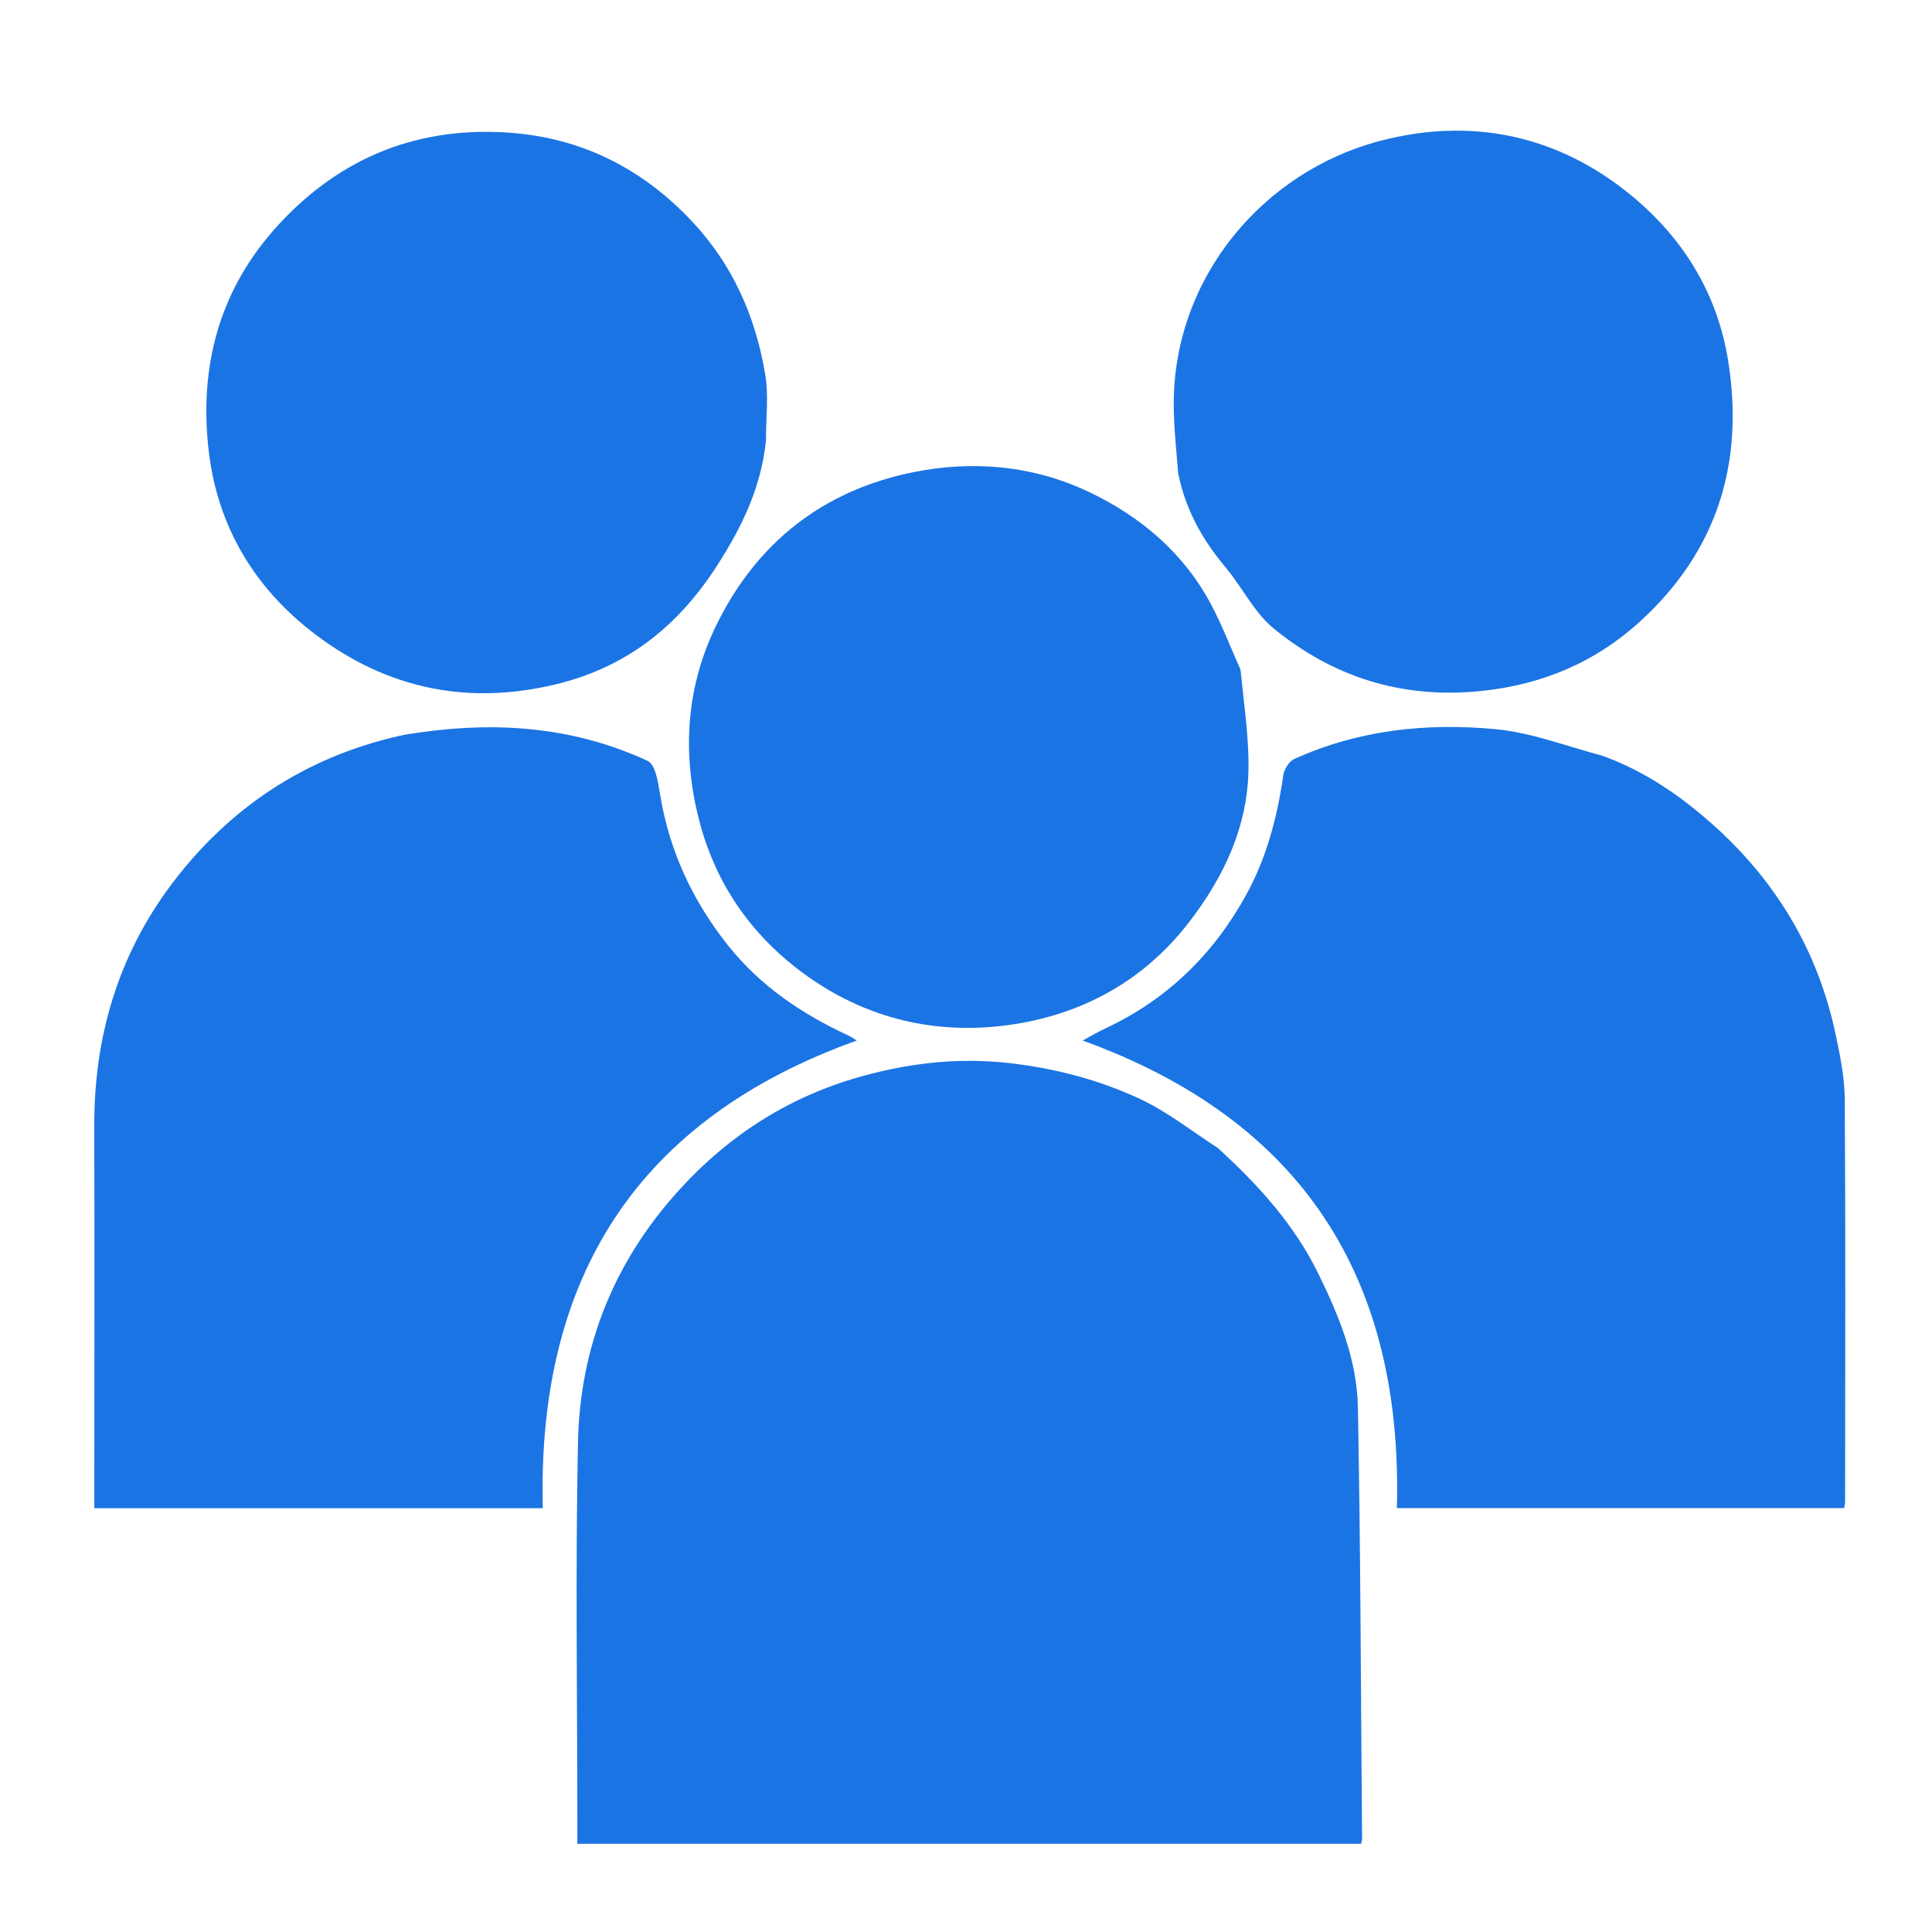 <svg width="40" height="40" viewBox="0 0 40 40" fill="none" xmlns="http://www.w3.org/2000/svg">
<g clip-path="url(#clip0_28_174)">
<path d="M25.212 23.767C26.061 24.54 26.799 25.356 27.3 26.38C27.731 27.26 28.096 28.163 28.114 29.14C28.17 32.115 28.175 35.092 28.2 38.069C28.2 38.094 28.191 38.119 28.181 38.174C22.791 38.174 17.397 38.174 11.953 38.174C11.953 38.038 11.953 37.9 11.953 37.762C11.953 35.132 11.913 32.501 11.966 29.872C12.006 27.893 12.701 26.141 14.047 24.653C15.115 23.473 16.398 22.667 17.928 22.26C18.897 22.002 19.875 21.894 20.893 22.01C21.847 22.118 22.752 22.356 23.605 22.754C24.166 23.016 24.665 23.412 25.212 23.767Z" fill="#1B74E4"/>
<path d="M33.178 15.648C34.048 15.964 34.776 16.464 35.435 17.048C36.757 18.218 37.634 19.668 38.002 21.404C38.098 21.852 38.191 22.312 38.194 22.768C38.212 25.54 38.202 28.312 38.201 31.085C38.201 31.122 38.19 31.16 38.181 31.223C35.104 31.223 32.028 31.223 28.921 31.223C29.047 26.475 26.975 23.195 22.415 21.543C22.577 21.457 22.734 21.362 22.9 21.285C24.179 20.685 25.137 19.739 25.808 18.514C26.226 17.751 26.445 16.911 26.57 16.048C26.588 15.927 26.687 15.765 26.791 15.717C28.124 15.111 29.542 14.961 30.974 15.098C31.71 15.169 32.427 15.447 33.178 15.648Z" fill="#1B74E4"/>
<path d="M8.752 15.156C10.383 14.932 11.939 15.073 13.41 15.754C13.569 15.828 13.626 16.198 13.665 16.441C13.856 17.614 14.336 18.646 15.075 19.576C15.748 20.421 16.607 20.996 17.571 21.442C17.627 21.468 17.677 21.505 17.738 21.543C13.192 23.174 11.117 26.453 11.238 31.226C8.147 31.226 5.071 31.226 1.953 31.226C1.953 31.077 1.953 30.938 1.953 30.799C1.953 28.301 1.958 25.802 1.952 23.303C1.947 21.469 2.446 19.784 3.543 18.319C4.734 16.73 6.311 15.68 8.265 15.236C8.414 15.202 8.566 15.182 8.752 15.156Z" fill="#1B74E4"/>
<path d="M25.684 13.865C25.752 14.56 25.854 15.226 25.849 15.89C25.84 17.097 25.348 18.142 24.625 19.084C23.672 20.326 22.371 21.022 20.86 21.225C19.268 21.438 17.777 21.046 16.486 20.04C15.451 19.233 14.771 18.183 14.458 16.917C14.122 15.557 14.21 14.211 14.831 12.943C15.668 11.233 17.039 10.154 18.905 9.777C20.15 9.525 21.394 9.637 22.553 10.189C23.627 10.701 24.51 11.452 25.077 12.52C25.302 12.944 25.474 13.396 25.684 13.865Z" fill="#1B74E4"/>
<path d="M15.859 9.122C15.754 10.1 15.366 10.901 14.849 11.706C14.027 12.987 12.95 13.824 11.492 14.172C9.686 14.602 8.028 14.266 6.537 13.141C5.264 12.181 4.501 10.889 4.321 9.336C4.118 7.591 4.534 5.984 5.778 4.64C7.077 3.235 8.682 2.613 10.556 2.748C12.026 2.855 13.28 3.474 14.313 4.568C15.174 5.48 15.643 6.555 15.844 7.759C15.916 8.19 15.858 8.642 15.859 9.122Z" fill="#1B74E4"/>
<path d="M24.394 9.806C24.353 9.299 24.3 8.823 24.301 8.347C24.308 5.735 26.158 3.547 28.58 2.915C30.411 2.437 32.157 2.773 33.657 3.952C34.793 4.845 35.549 6.019 35.781 7.479C36.115 9.583 35.553 11.4 33.975 12.849C33.04 13.708 31.926 14.183 30.638 14.309C29.018 14.469 27.601 14.018 26.369 13.011C25.966 12.681 25.722 12.162 25.378 11.752C24.903 11.186 24.55 10.567 24.394 9.806Z" fill="#1B74E4"/>
</g>
<defs>
<clipPath id="clip0_28_174">
<rect width="40" height="40" fill="white"/>
</clipPath>
</defs>
</svg>
